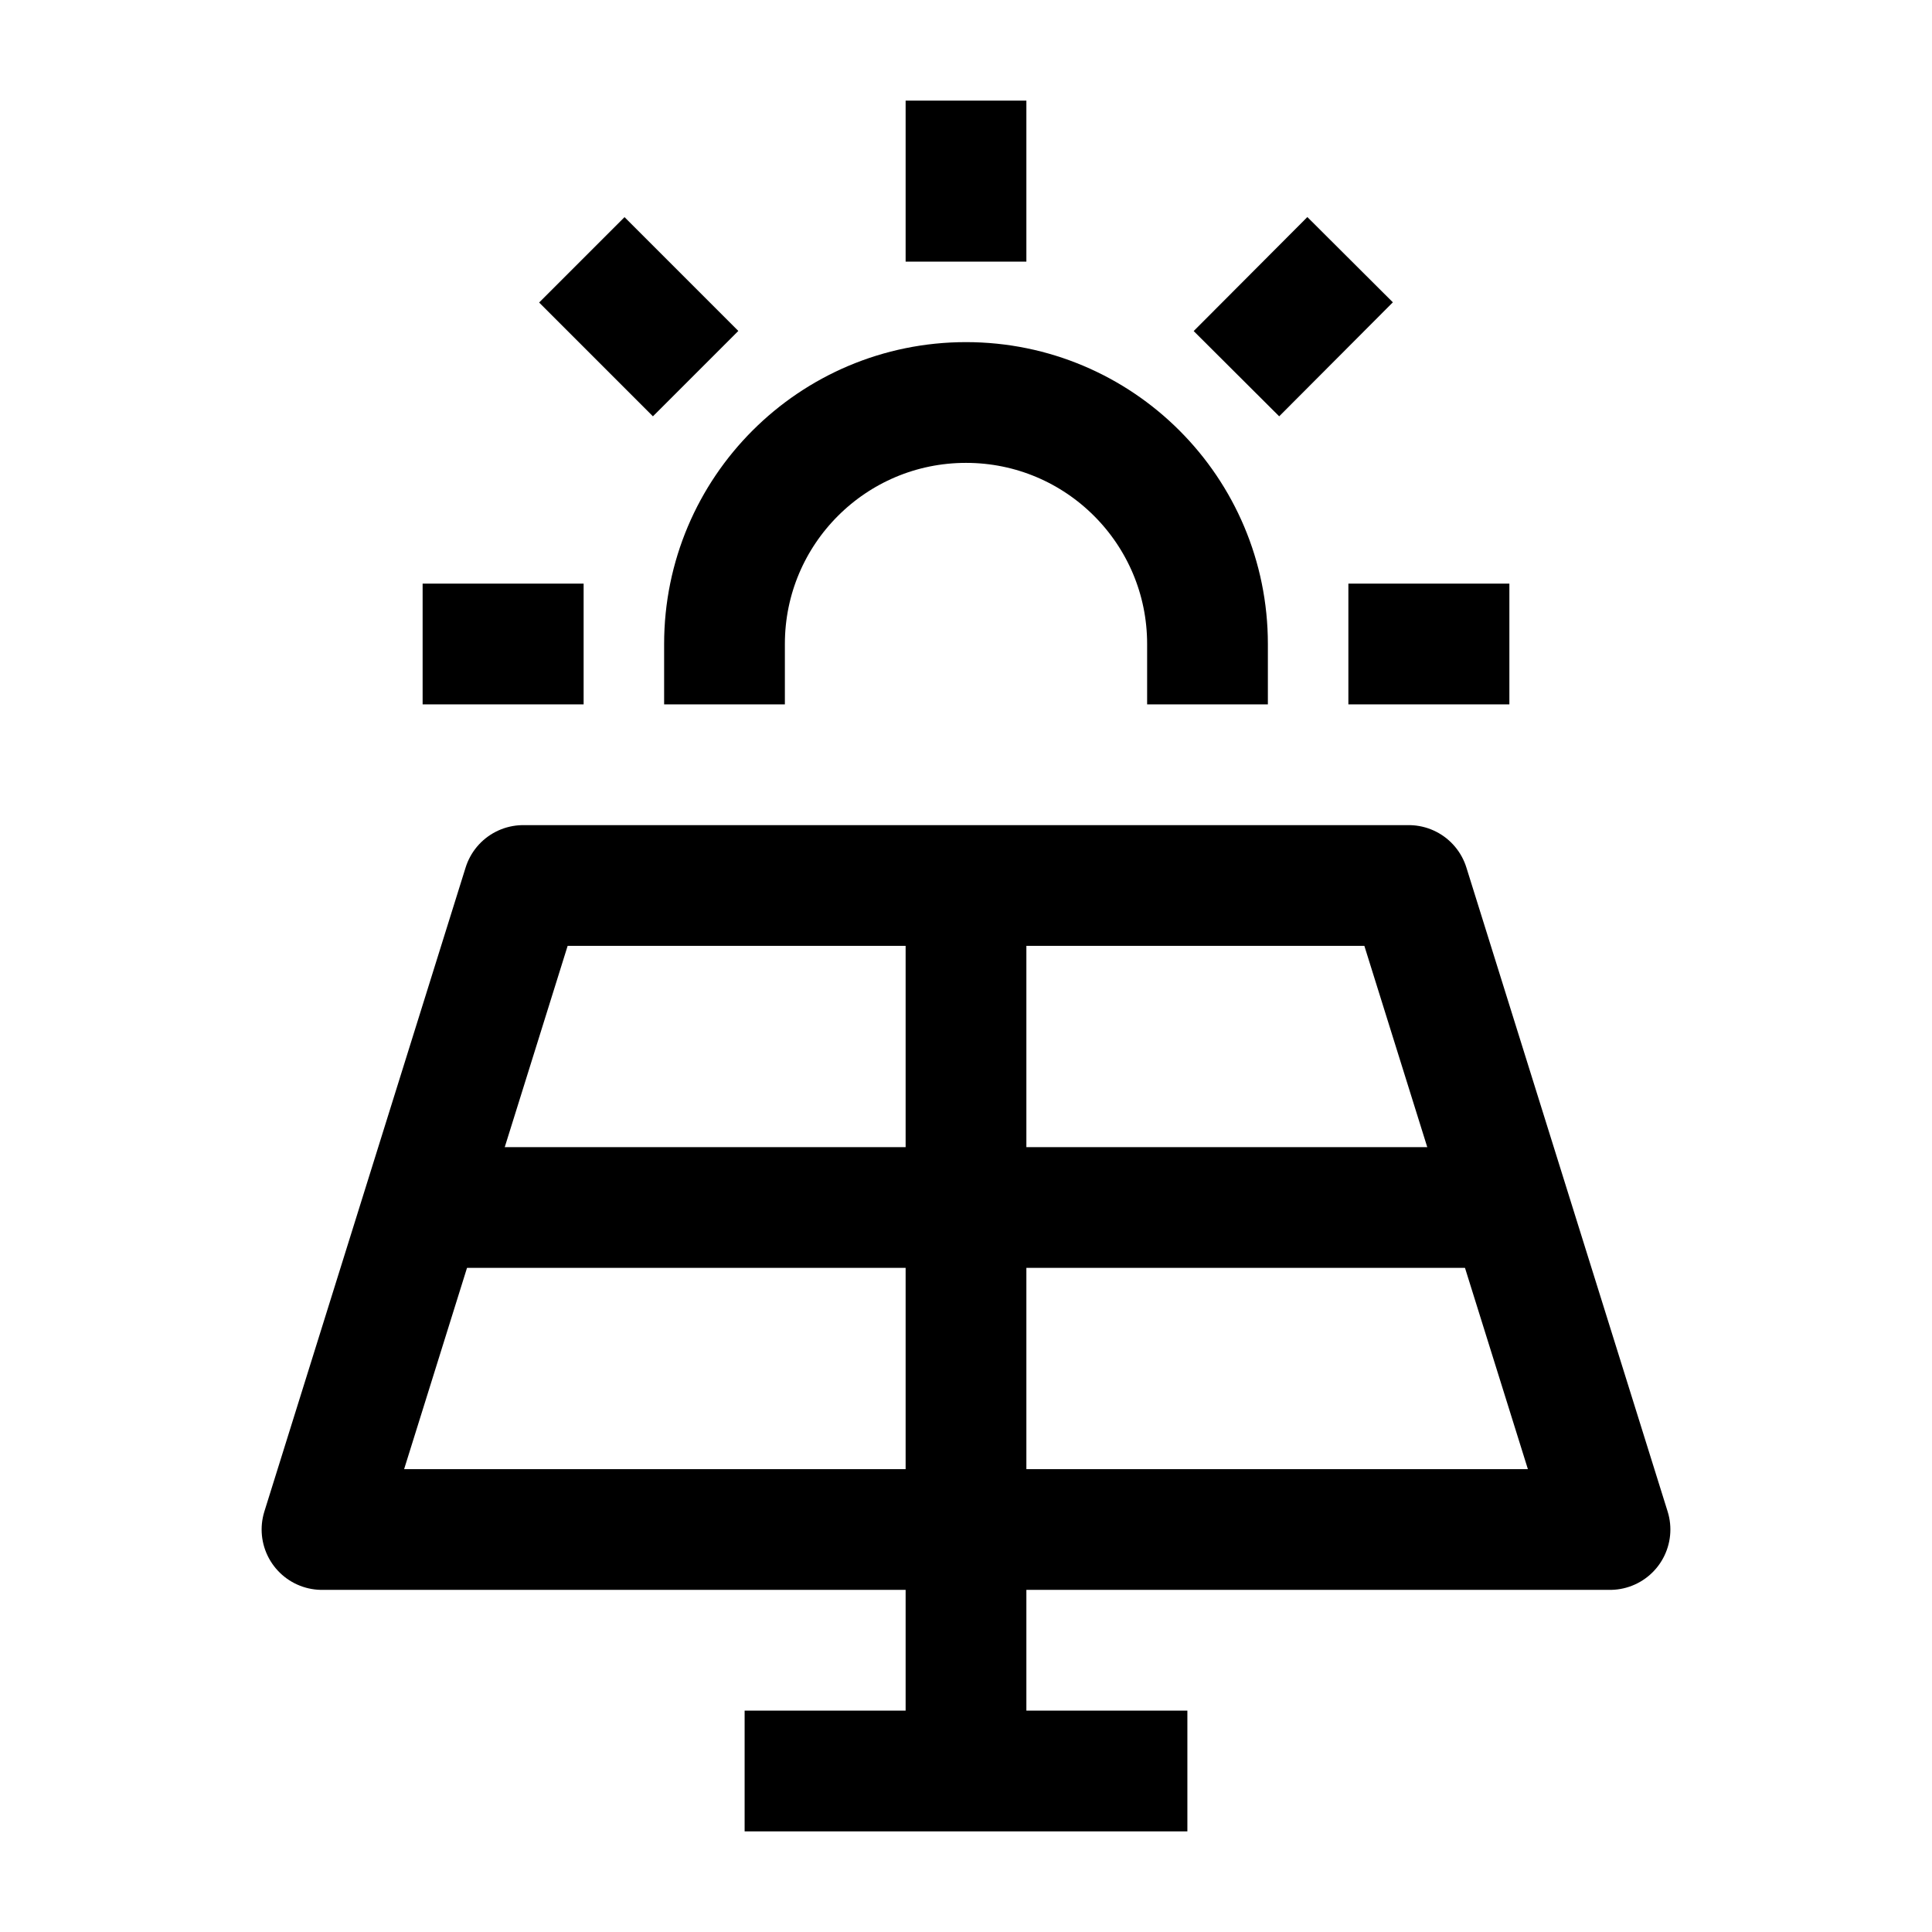 <svg width="24" height="24" viewBox="0 0 24 24" fill="none" xmlns="http://www.w3.org/2000/svg">
    <path d="M9 8C9 6.343 10.343 5 12 5C13.657 5 15 6.343 15 8" stroke="currentColor" stroke-width="1.5" stroke-linecap="square"/>
    <path d="M17.5 11L6.5 11L4 19L20 19L17.5 11Z" stroke="currentColor" stroke-width="1.5" stroke-linecap="square" stroke-linejoin="round"/>
    <path d="M12 11V19M19 15H5" stroke="currentColor" stroke-width="1.5" stroke-linejoin="round"/>
    <path d="M12 19V22M12 22H14M12 22H10" stroke="currentColor" stroke-width="1.5" stroke-linecap="square"/>
    <path d="M12 2.5V2" stroke="currentColor" stroke-width="1.5" stroke-linecap="square"/>
    <path d="M17.5 8H18" stroke="currentColor" stroke-width="1.5" stroke-linecap="square"/>
    <path d="M6 8L6.5 8" stroke="currentColor" stroke-width="1.5" stroke-linecap="square"/>
    <path d="M15.889 4.111L16.242 3.757" stroke="currentColor" stroke-width="1.5" stroke-linecap="square"/>
    <path d="M7.758 3.758L8.111 4.111" stroke="currentColor" stroke-width="1.5" stroke-linecap="square"/>
</svg>
